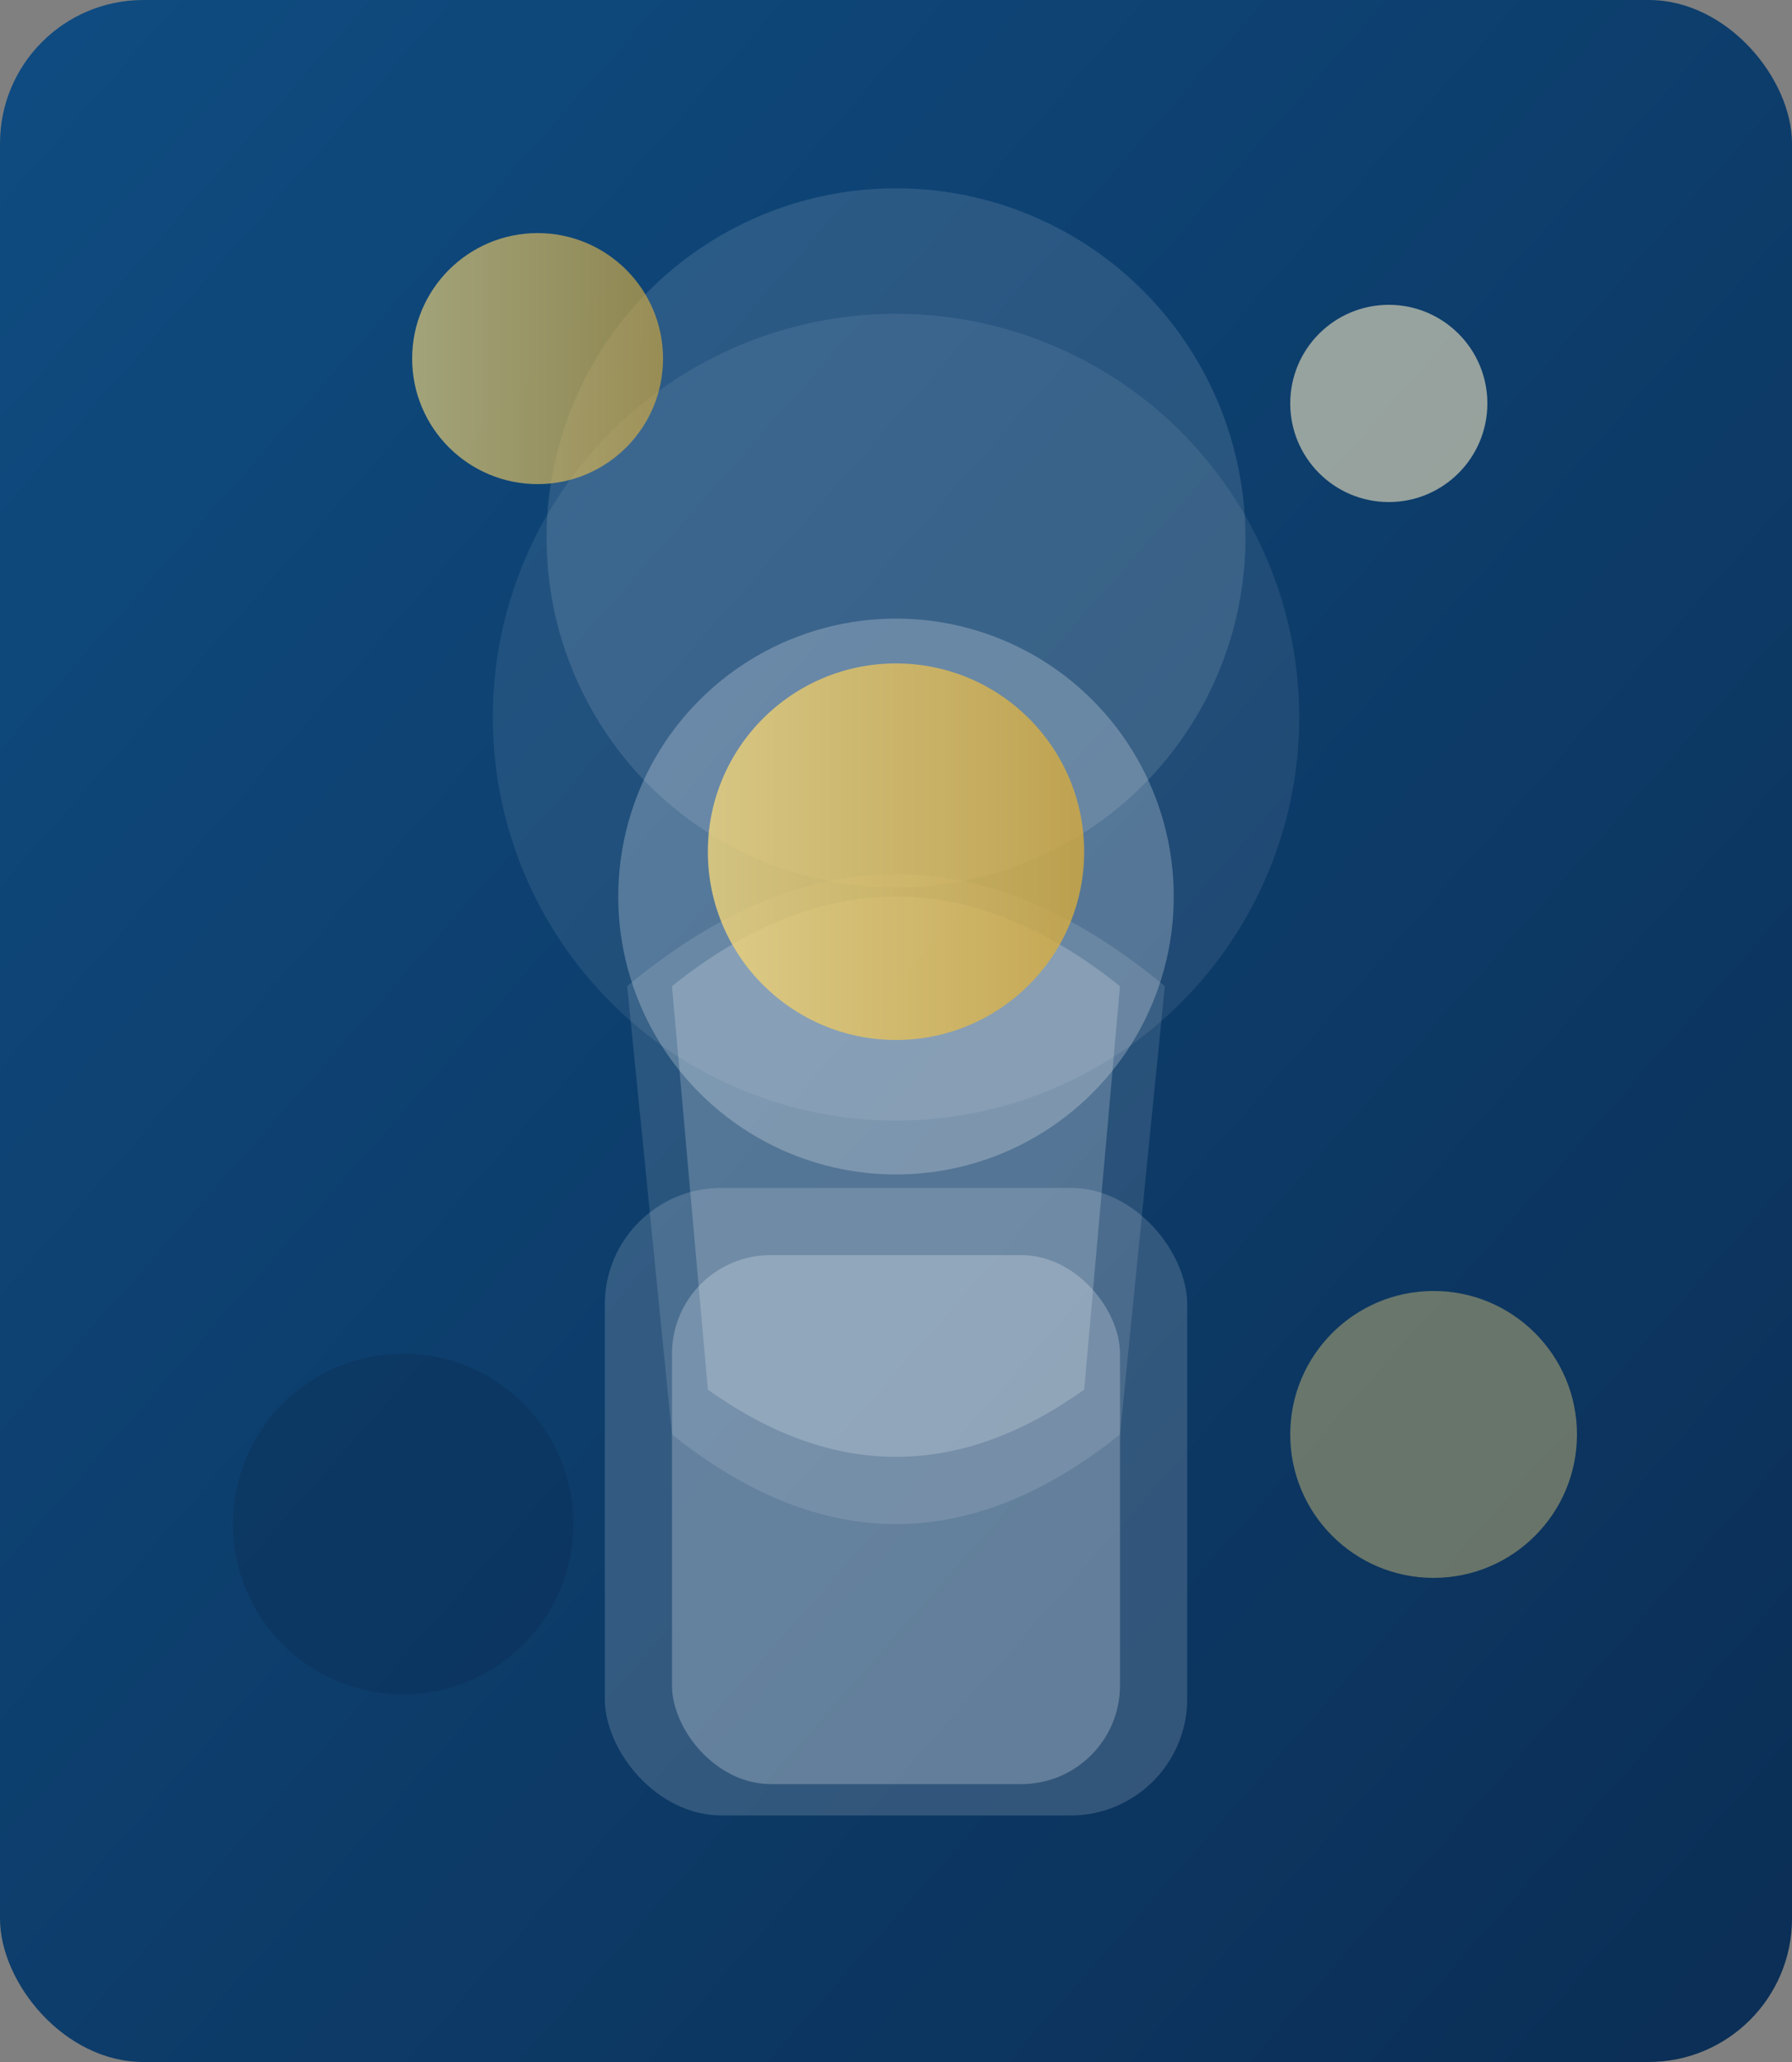 <svg width="400" height="460" viewBox="0 0 400 460" xmlns="http://www.w3.org/2000/svg" role="img" aria-labelledby="title desc">
  <rect x="0" y="0" width="400" height="460" fill="#808080" stroke="none"/>
  <title id="title">Abstract portrait illustration</title>
  <desc id="desc">Geometric shapes in blue and gold representing a software engineer.</desc>
  <defs>
    <linearGradient id="bg" x1="0%" y1="0%" x2="100%" y2="100%">
      <stop offset="0%" stop-color="#0f4c81" />
      <stop offset="100%" stop-color="#0b2e55" />
    </linearGradient>
    <linearGradient id="accent" x1="0%" y1="0%" x2="100%" y2="0%">
      <stop offset="0%" stop-color="#f2d67b" />
      <stop offset="100%" stop-color="#d4a93c" />
    </linearGradient>
  </defs>
  <rect width="400" height="460" rx="32" fill="url(#bg)"/>
  <circle cx="200" cy="120" r="78" fill="#ffffff" opacity="0.12"/>
  <circle cx="200" cy="160" r="90" fill="#ffffff" opacity="0.08"/>
  <path d="M140 220 Q200 170 260 220 L250 320 Q200 360 150 320 Z" fill="#ffffff" opacity="0.12"/>
  <path d="M150 220 Q200 180 250 220 L242 310 Q200 340 158 310 Z" fill="#ffffff" opacity="0.2"/>
  <circle cx="200" cy="200" r="62" fill="#ffffff" opacity="0.24"/>
  <circle cx="200" cy="190" r="42" fill="url(#accent)" opacity="0.8"/>
  <rect x="135" y="265" width="130" height="140" rx="26" fill="#ffffff" opacity="0.16"/>
  <rect x="150" y="280" width="100" height="118" rx="22" fill="#ffffff" opacity="0.24"/>
  <circle cx="120" cy="80" r="28" fill="url(#accent)" opacity="0.65"/>
  <circle cx="310" cy="90" r="22" fill="#f3e6bf" opacity="0.6"/>
  <circle cx="320" cy="320" r="32" fill="#f2d67b" opacity="0.4"/>
  <circle cx="90" cy="340" r="38" fill="#0b2e55" opacity="0.4"/>
</svg>
